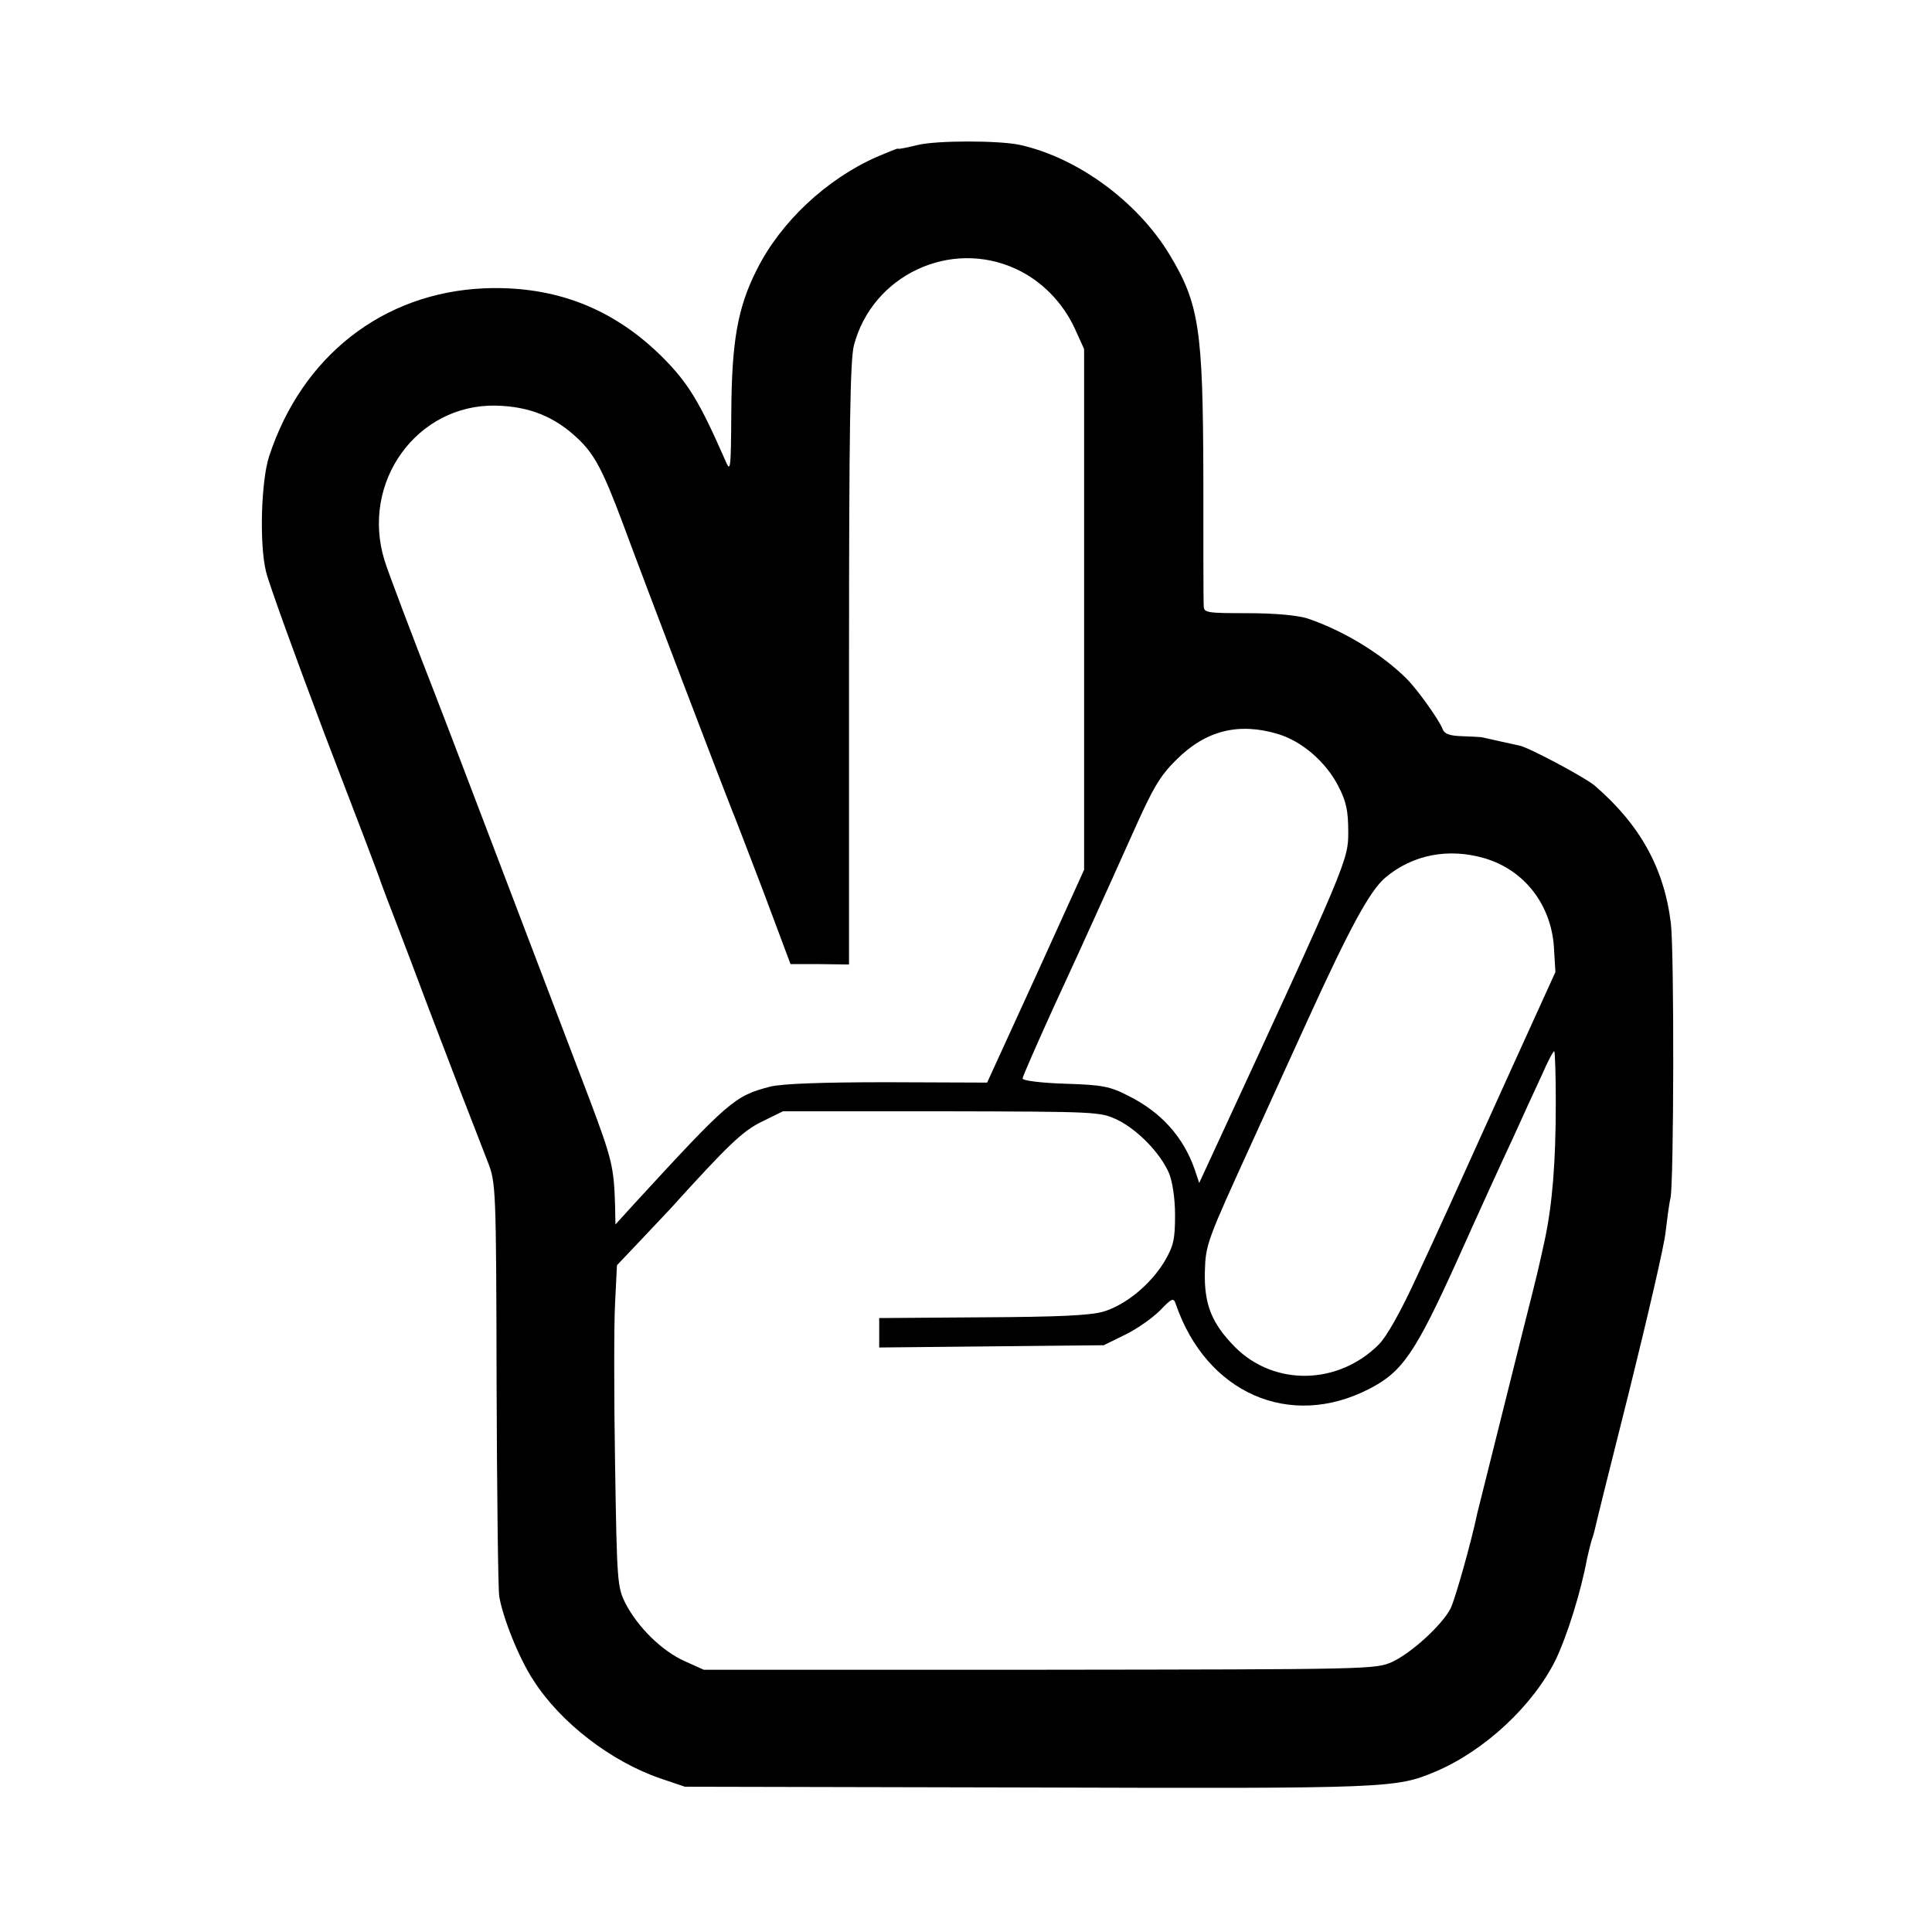 <?xml version="1.0" standalone="no"?>
<!DOCTYPE svg PUBLIC "-//W3C//DTD SVG 20010904//EN"
 "http://www.w3.org/TR/2001/REC-SVG-20010904/DTD/svg10.dtd">
<svg version="1.0" xmlns="http://www.w3.org/2000/svg"
 width="512pt" height="512pt" viewBox="0 0 512 512"
 preserveAspectRatio="xMidYMid meet">
<g transform="translate(0,512) scale(0.1,-0.1)"
fill="#000000" stroke="none">
<path d="M2433 4736 c-29 -7 -53 -12 -53 -10 0 2 -26 -9 -57 -22 -133 -59
-254 -172 -317 -298 -51 -100 -67 -190 -68 -381 -1 -152 -2 -158 -16 -125 -68
155 -98 205 -167 274 -130 129 -284 189 -470 182 -269 -11 -485 -179 -572
-446 -21 -65 -26 -232 -8 -305 8 -33 78 -226 155 -430 78 -203 146 -381 150
-395 5 -14 22 -59 38 -100 16 -41 56 -147 89 -235 59 -155 111 -290 156 -405
21 -54 22 -68 23 -585 1 -291 4 -546 7 -565 9 -56 52 -164 90 -222 72 -113
206 -216 337 -261 l65 -22 910 -2 c958 -3 974 -2 1079 42 130 55 259 175 319
297 30 63 66 177 83 268 3 14 8 34 11 45 4 11 8 25 9 30 1 6 42 172 92 370 49
198 93 387 96 420 4 33 9 74 13 90 9 45 10 650 1 728 -18 147 -82 262 -203
366 -27 22 -173 100 -198 105 -13 3 -87 19 -99 22 -5 1 -28 2 -53 3 -34 1 -47
6 -52 19 -9 24 -67 105 -95 133 -66 66 -168 128 -263 160 -24 8 -86 14 -157
14 -111 0 -118 1 -118 20 -1 11 -1 164 -1 341 -1 393 -11 459 -90 590 -85 140
-243 256 -396 290 -56 12 -219 12 -270 0z m260 -329 c67 -31 123 -88 155 -157
l25 -55 0 -690 0 -690 -128 -282 -129 -282 -265 1 c-176 0 -281 -4 -311 -12
-93 -24 -110 -39 -359 -310 l-50 -55 -1 50 c-3 102 -8 123 -67 280 -259 680
-388 1019 -408 1070 -63 161 -128 333 -136 360 -64 207 86 415 296 410 87 -2
155 -29 216 -87 44 -41 67 -85 118 -221 65 -176 281 -741 290 -762 5 -11 42
-108 83 -215 l73 -195 78 0 77 -1 0 796 c0 623 3 806 13 845 49 186 256 283
430 202z m693 -1232 c64 -19 128 -74 161 -139 21 -40 26 -66 26 -121 0 -74 -2
-80 -358 -850 l-37 -80 -12 36 c-30 86 -89 152 -176 195 -48 25 -69 29 -167
32 -62 2 -113 8 -113 14 0 5 37 89 81 186 45 97 96 209 113 247 18 39 61 135
97 215 54 121 72 153 117 197 77 77 164 99 268 68z m550 -330 c103 -31 174
-121 182 -234 l4 -67 -120 -264 c-178 -394 -178 -394 -249 -547 -41 -89 -78
-155 -99 -176 -108 -108 -277 -111 -381 -7 -62 63 -82 113 -80 200 2 73 6 82
126 345 68 149 134 295 148 325 110 241 163 339 204 374 72 61 168 80 265 51z
m187 -647 c0 -158 -9 -268 -29 -363 -19 -86 -15 -71 -59 -245 -20 -80 -38
-152 -40 -160 -2 -8 -20 -80 -40 -160 -20 -80 -38 -152 -40 -160 -16 -77 -59
-229 -71 -253 -23 -44 -103 -117 -154 -141 -45 -20 -54 -20 -935 -21 l-890 0
-51 23 c-60 27 -123 89 -156 152 -22 44 -23 54 -28 370 -3 179 -3 371 0 426
l5 101 56 59 c31 33 69 73 84 89 154 170 193 208 245 233 l55 27 420 0 c417
-1 420 -1 467 -23 54 -27 113 -88 136 -141 9 -22 16 -66 16 -111 0 -65 -4 -82
-28 -123 -36 -60 -102 -115 -162 -133 -35 -10 -118 -14 -320 -15 l-274 -2 0
-39 0 -39 298 3 297 3 57 28 c31 15 72 44 92 64 32 33 36 35 42 17 81 -236
302 -333 512 -225 88 45 122 94 233 339 56 125 123 272 149 327 25 55 59 130
76 166 16 37 31 65 33 63 2 -2 4 -63 4 -136z"/>
</g>
</svg>
